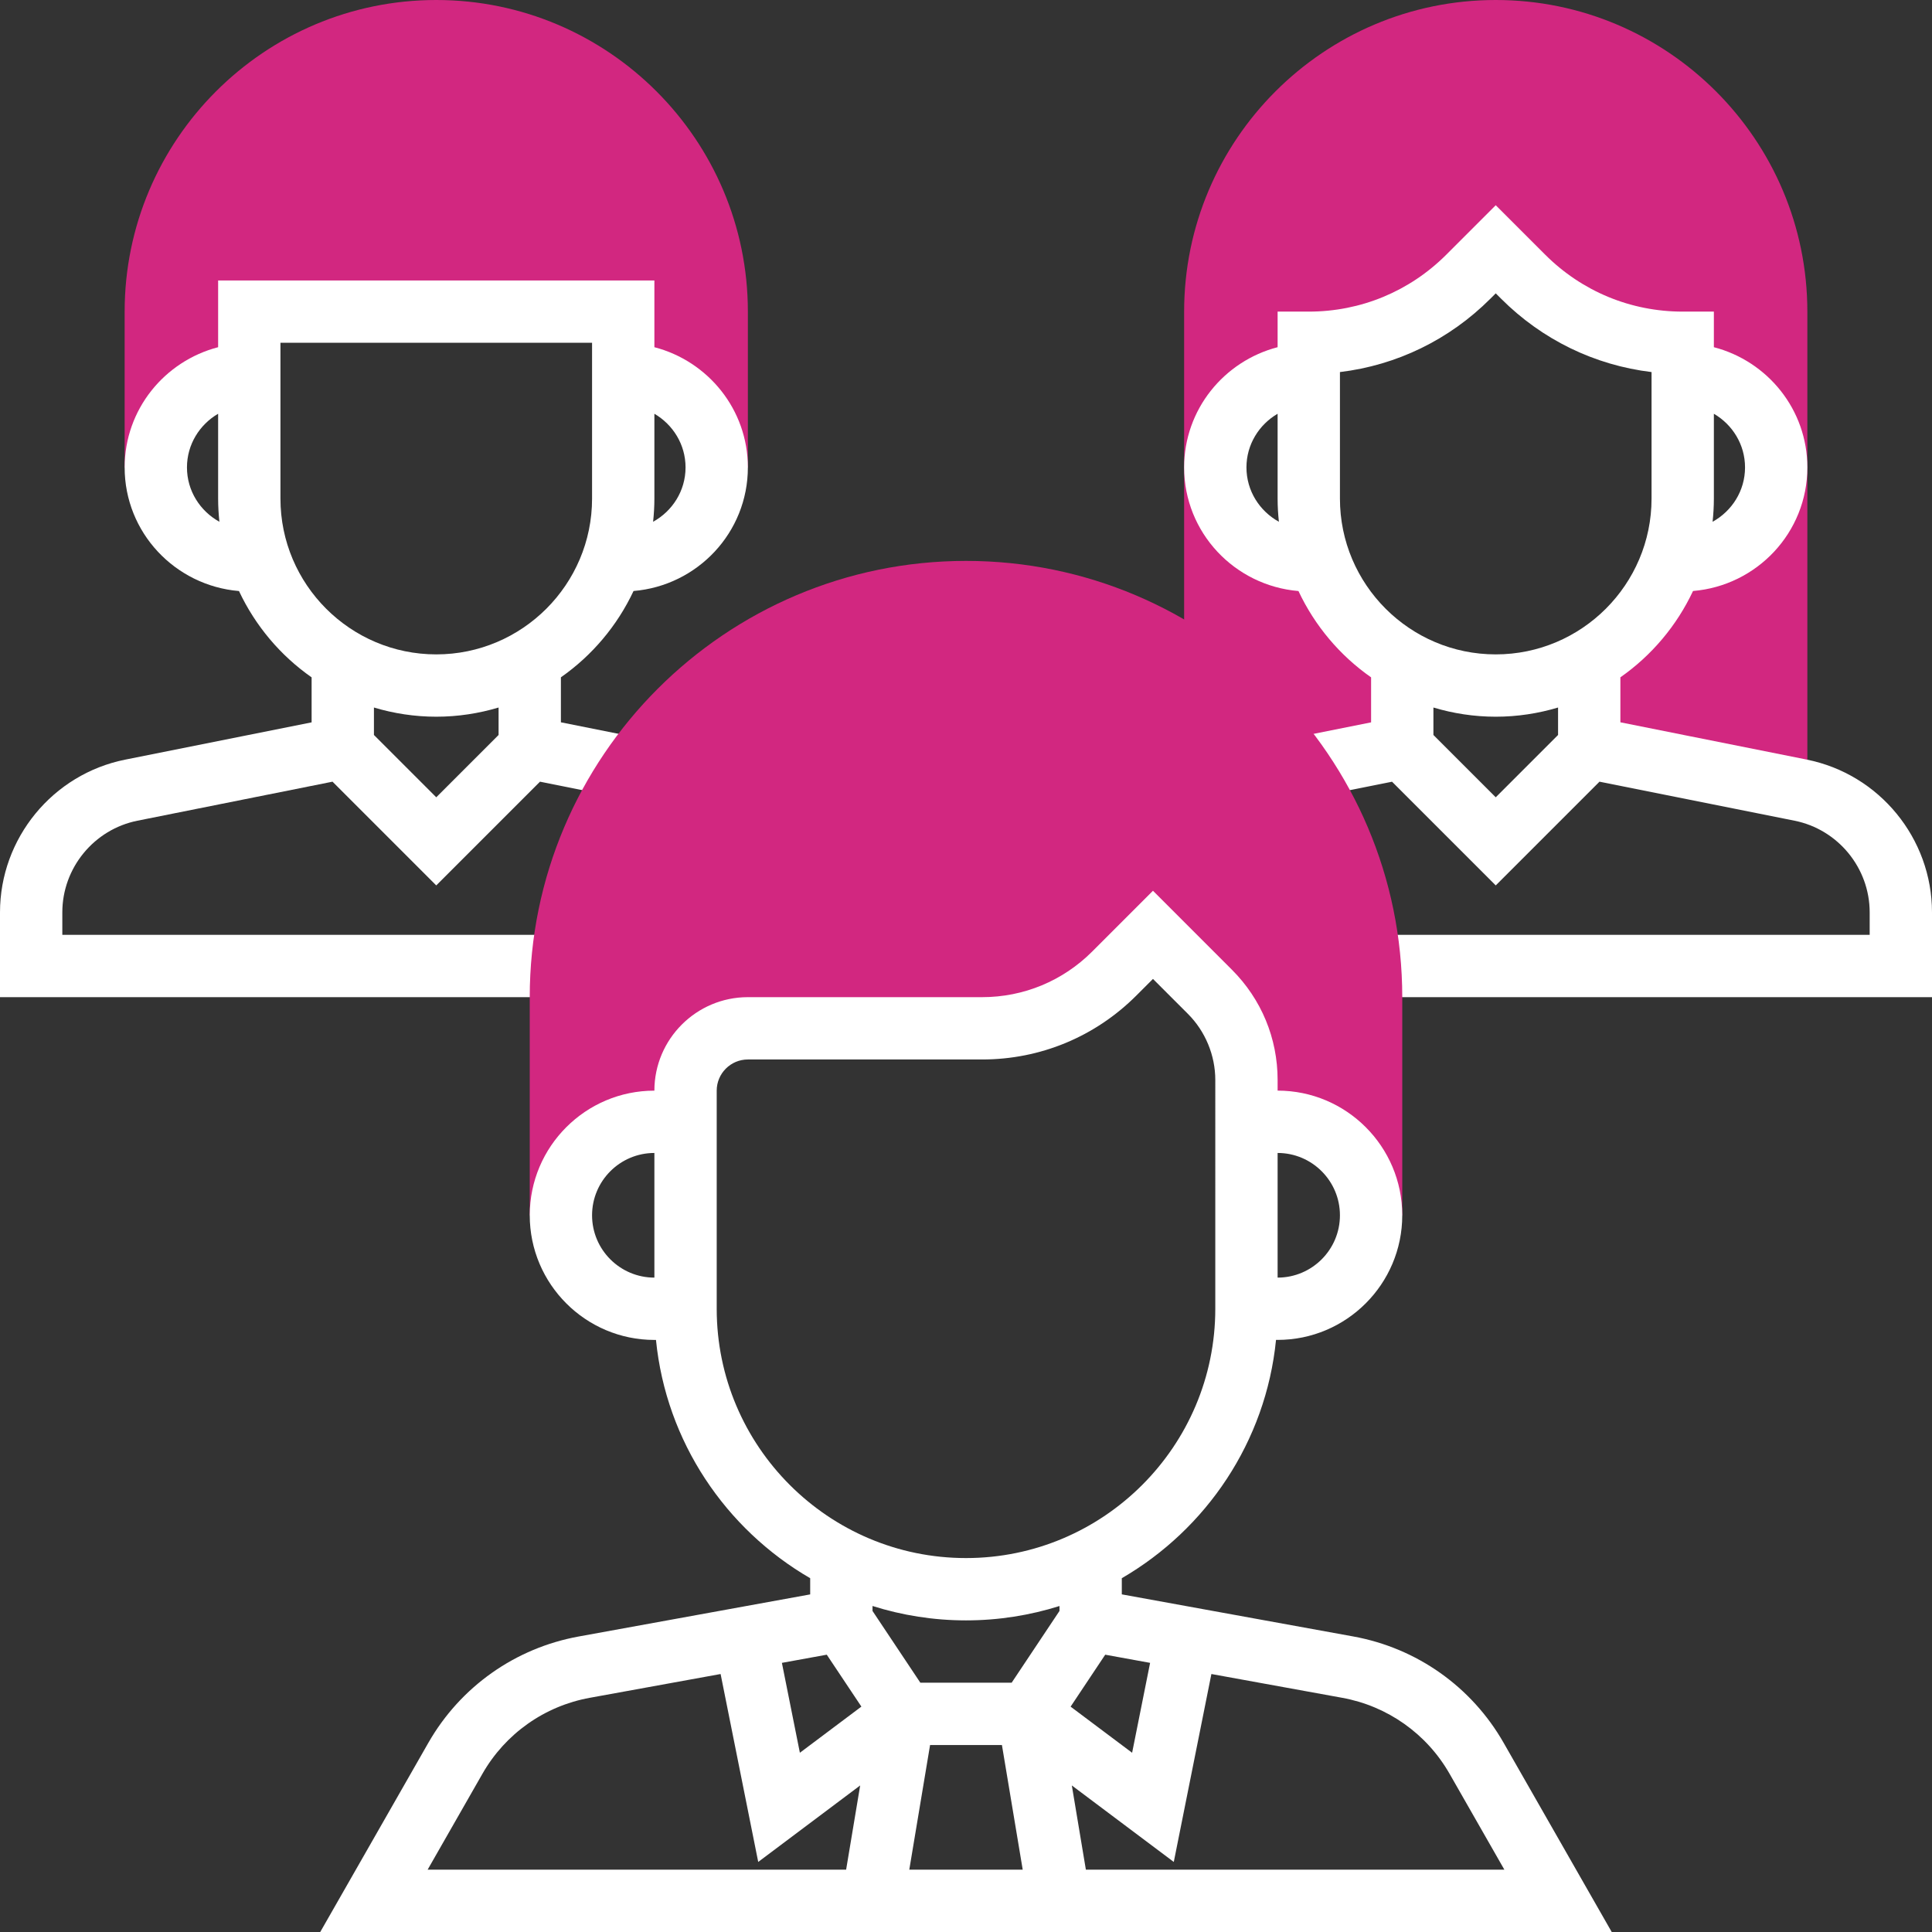 <?xml version="1.0" encoding="UTF-8" standalone="no"?>
<!-- Generator: Adobe Illustrator 19.0.0, SVG Export Plug-In . SVG Version: 6.00 Build 0)  -->

<svg
   xmlns:dc="http://purl.org/dc/elements/1.1/"
   xmlns:cc="http://creativecommons.org/ns#"
   xmlns:rdf="http://www.w3.org/1999/02/22-rdf-syntax-ns#"
   xmlns:svg="http://www.w3.org/2000/svg"
   xmlns="http://www.w3.org/2000/svg"
   xmlns:sodipodi="http://sodipodi.sourceforge.net/DTD/sodipodi-0.dtd"
   xmlns:inkscape="http://www.inkscape.org/namespaces/inkscape"
   version="1.1"
   id="Capa_1"
   x="0px"
   y="0px"
   viewBox="0 0 496 496"
   style="enable-background:new 0 0 496 496;"
   xml:space="preserve"
   inkscape:version="0.91 r13725"
   sodipodi:docname="leadership.svg"><rect x="0" y="0" width="496" height="496" fill="#333333" stroke="none"/><defs
   id="defs55" /><sodipodi:namedview
   pagecolor="#001400"
   bordercolor="#666666"
   borderopacity="1"
   objecttolerance="10"
   gridtolerance="10"
   guidetolerance="10"
   inkscape:pageopacity="0"
   inkscape:pageshadow="2"
   inkscape:window-width="701"
   inkscape:window-height="480"
   id="namedview53"
   showgrid="true"
   inkscape:zoom="0.47580645"
   inkscape:cx="248"
   inkscape:cy="245.89831"
   inkscape:window-x="1044"
   inkscape:window-y="427"
   inkscape:window-maximized="0"
   inkscape:current-layer="Capa_1"><inkscape:grid
     type="xygrid"
     id="grid4185" /></sodipodi:namedview>
<g
   id="g3">
	<path
   style="fill:#d22780;"
   d="M112,0C67.888,0,32,35.888,32,80v40h8c0-13.256,10.744-24,24-24V80h96v16c13.256,0,24,10.744,24,24   h8V80C192,35.888,156.112,0,112,0z"
   id="path5" />
	<path
   style="fill:#d22780;"
   d="M384,0c-44.112,0-80,35.888-80,80v120l56-8v-22.592c-9.752-5.688-17.384-14.608-21.208-25.408H336   c-13.256,0-24-10.744-24-24s10.744-24,24-24v-8c15.368,0,30.104-6.104,40.968-16.968L384,64l7.032,7.032   C401.896,81.896,416.632,88,432,88v8c13.256,0,24,10.744,24,24s-10.744,24-24,24h-2.792c-3.824,10.8-11.456,19.728-21.208,25.408   V192l56,8V80C464,35.888,428.112,0,384,0z"
   id="path7" />
</g>
<path
   style="fill:#fff;"
   d="M144,240H16v-5.768c0-11.4,8.12-21.296,19.296-23.536l50.072-10.016L112,227.312l26.632-26.632l19.8,3.96l3.144-15.688  L144,185.44v-11.552c8.008-5.6,14.456-13.24,18.648-22.16C179.04,150.36,192,136.736,192,120c0-14.864-10.232-27.288-24-30.864V72  H56v17.136c-13.768,3.576-24,16-24,30.864c0,16.736,12.96,30.36,29.352,31.736c4.192,8.92,10.64,16.56,18.648,22.16v11.552  l-47.84,9.568C13.52,198.736,0,215.232,0,234.232V256h144V240z M176,120c0,6.032-3.392,11.224-8.328,13.952  c0.208-1.96,0.328-3.944,0.328-5.952v-21.776C172.76,109,176,114.104,176,120z M48,120c0-5.896,3.24-11,8-13.776V128  c0,2.008,0.12,3.992,0.328,5.952C51.392,131.224,48,126.032,48,120z M72,128V88h80v40c0,22.056-17.944,40-40,40S72,150.056,72,128z   M112,184c5.56,0,10.928-0.84,16-2.36v7.048l-16,16l-16-16v-7.048C101.072,183.16,106.44,184,112,184z"
   id="path9" />
<path
   style="fill:#fff;"
   d="M463.84,195.008L416,185.44v-11.552c8.008-5.6,14.456-13.24,18.648-22.16C451.04,150.36,464,136.736,464,120  c0-14.864-10.232-27.288-24-30.864V80h-8c-13.336,0-25.872-5.192-35.312-14.624L384,52.688l-12.688,12.688  C361.872,74.808,349.336,80,336,80h-8v9.136c-13.768,3.576-24,16-24,30.864c0,16.736,12.96,30.36,29.352,31.736  c4.192,8.92,10.64,16.56,18.648,22.16v11.552l-17.568,3.512l3.144,15.688l19.8-3.96L384,227.312l26.632-26.632l50.072,10.016  C471.88,212.936,480,222.832,480,234.232V240H352v16h144v-21.768C496,215.232,482.48,198.736,463.84,195.008z M320,120  c0-5.896,3.24-11,8-13.776V128c0,2.008,0.12,3.992,0.328,5.952C323.392,131.224,320,126.032,320,120z M448,120  c0,6.032-3.392,11.224-8.328,13.952c0.208-1.96,0.328-3.944,0.328-5.952v-21.776C444.76,109,448,114.104,448,120z M344,128V95.52  c14.576-1.752,28.072-8.288,38.624-18.832L384,75.312l1.376,1.376C395.928,87.24,409.424,93.768,424,95.52V128  c0,22.056-17.944,40-40,40S344,150.056,344,128z M384,204.688l-16-16v-7.048c5.072,1.52,10.44,2.36,16,2.36s10.928-0.84,16-2.36  v7.048L384,204.688z"
   id="path11" />
<path
   style="fill:#d22780;"
   d="M248,144c-61.76,0-112,50.24-112,112v56h8c0-13.256,10.744-24,24-24h8v-8c0-8.84,7.16-16,16-16h60.12  c12.728,0,24.936-5.056,33.944-14.056L296,240l14.624,14.624c6,6,9.376,14.144,9.376,22.624V288h8c13.256,0,24,10.744,24,24h8v-56  C360,194.24,309.76,144,248,144z"
   id="path13" />


<path
   style="fill:#fff;"
   d="M347.432,420.128L288,409.32v-4.152c21.688-12.592,36.984-35.016,39.592-61.176H328c17.648,0,32-14.352,32-32  s-14.352-32-32-32v-2.744c0-10.68-4.168-20.728-11.72-28.28L296,228.68l-15.592,15.6C272.84,251.84,262.8,256,252.12,256H192  c-13.232,0-24,10.768-24,24c-17.648,0-32,14.352-32,32s14.352,32,32,32h0.408c2.608,26.16,17.904,48.584,39.592,61.176v4.152  l-59.432,10.808c-16.312,2.968-30.384,12.92-38.608,27.312L82.216,496h331.56l-27.744-48.56  C377.816,433.048,363.744,423.096,347.432,420.128z M328,296c8.824,0,16,7.176,16,16s-7.176,16-16,16V296z M168,328  c-8.824,0-16-7.176-16-16s7.176-16,16-16V328z M184,336v-56c0-4.408,3.584-8,8-8h60.12c14.952,0,29.016-5.824,39.6-16.4l4.28-4.28  l8.968,8.968c4.472,4.464,7.032,10.648,7.032,16.968V336c0,35.288-28.712,64-64,64S184,371.288,184,336z M217.224,480h-107.44  l14.072-24.624c5.872-10.28,15.928-17.392,27.576-19.504L185,429.768l9.656,48.248l26.176-19.64L217.224,480z M205.352,449.984  l-4.616-23.08l11.52-2.096l8.888,13.328L205.352,449.984z M233.44,480l5.336-32h18.448l5.336,32H233.44z M272,413.576L259.72,432  h-23.44L224,413.576v-1.272c7.584,2.392,15.64,3.696,24,3.696c8.36,0,16.416-1.304,24-3.688V413.576z M283.744,424.808l11.52,2.096  l-4.616,23.08l-15.792-11.84L283.744,424.808z M278.776,480l-3.608-21.624l26.176,19.64L311,429.768l33.568,6.104  c11.648,2.12,21.704,9.232,27.576,19.504L386.216,480H278.776z"
   id="path19" />

<g
   id="g23">
</g>
<g
   id="g25">
</g>
<g
   id="g27">
</g>
<g
   id="g29">
</g>
<g
   id="g31">
</g>
<g
   id="g33">
</g>
<g
   id="g35">
</g>
<g
   id="g37">
</g>
<g
   id="g39">
</g>
<g
   id="g41">
</g>
<g
   id="g43">
</g>
<g
   id="g45">
</g>
<g
   id="g47">
</g>
<g
   id="g49">
</g>
<g
   id="g51">
</g>
</svg>
